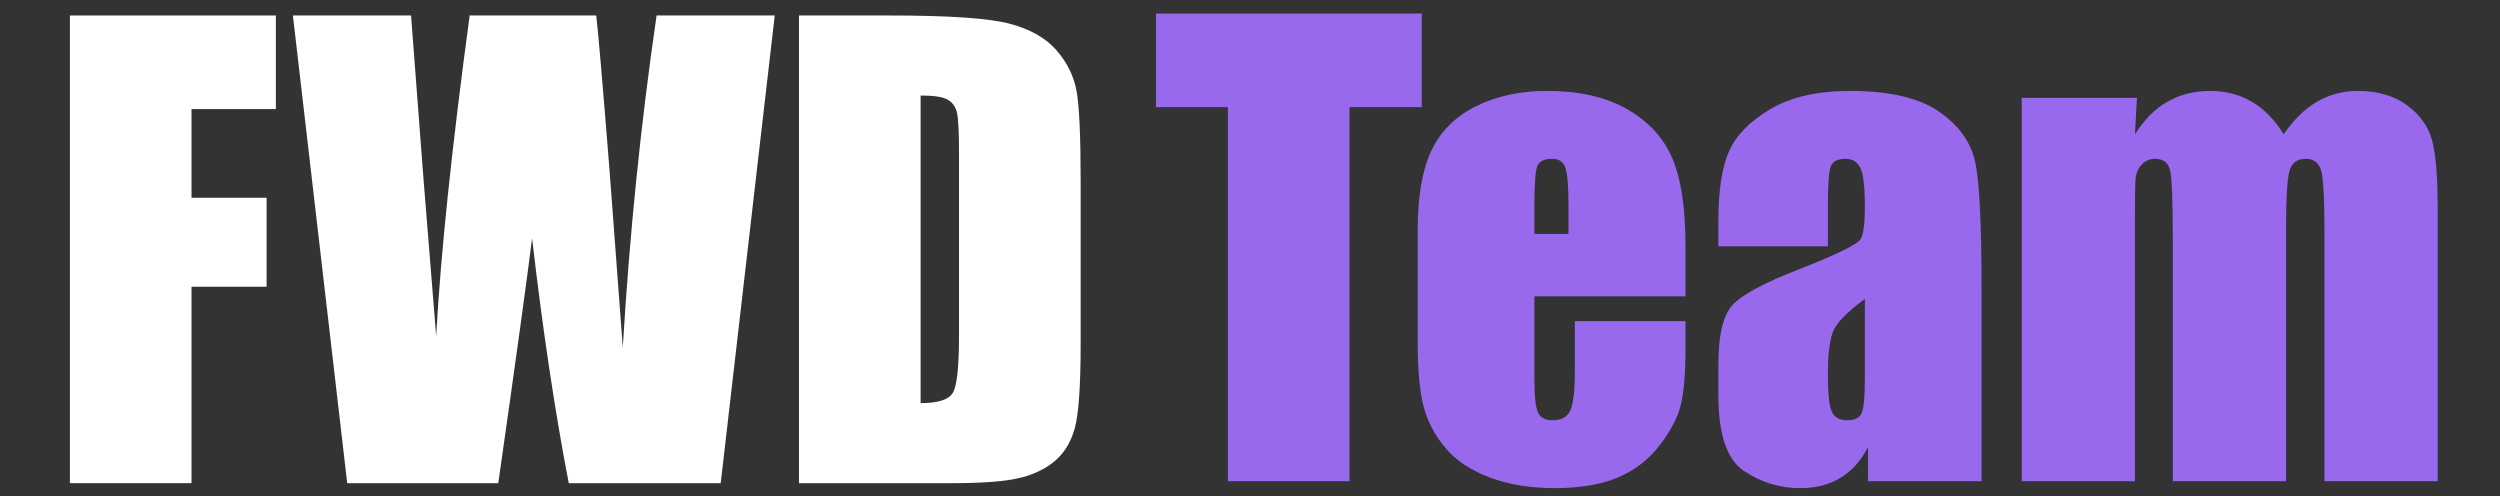 <?xml version="1.0" encoding="UTF-8" standalone="no"?>
<!DOCTYPE svg PUBLIC "-//W3C//DTD SVG 1.1//EN" "http://www.w3.org/Graphics/SVG/1.1/DTD/svg11.dtd">
<!-- Created with Vectornator (http://vectornator.io/) -->
<svg height="100%" stroke-miterlimit="10" style="fill-rule:nonzero;clip-rule:evenodd;stroke-linecap:round;stroke-linejoin:round;" version="1.1" viewBox="0 0 131 26" width="100%" xml:space="preserve" xmlns="http://www.w3.org/2000/svg" xmlns:vectornator="http://vectornator.io" xmlns:xlink="http://www.w3.org/1999/xlink">
<rect x="0" y="0" width="131" height="26" fill="#333333" stroke="none"/>
<defs>
<clipPath id="TextBounds">
<rect height="39" width="282.551" x="58.891" y="-5.785"/>
</clipPath>
<clipPath id="TextBounds_2">
<rect height="77" width="60" x="0.891" y="-5.682"/>
</clipPath>
</defs>
<g id="Katman-1" vectornator:layerName="Katman 1">
<g fill="#9869ec" opacity="1" stroke="none">
<path clip-path="url(#TextBounds)" d="M74.499 0.709L74.499 5.613L70.715 5.613L70.715 25.215L64.342 25.215L64.342 5.613L60.573 5.613L60.573 0.709L74.499 0.709Z"/>
<path clip-path="url(#TextBounds)" d="M88.319 15.527L80.402 15.527L80.402 19.872C80.402 20.78 80.468 21.365 80.599 21.628C80.73 21.89 80.982 22.021 81.356 22.021C81.82 22.021 82.13 21.847 82.287 21.499C82.443 21.151 82.521 20.477 82.521 19.478L82.521 16.829L88.319 16.829L88.319 18.313C88.319 19.554 88.24 20.508 88.084 21.174C87.928 21.84 87.562 22.551 86.987 23.308C86.411 24.065 85.682 24.632 84.799 25.011C83.916 25.389 82.809 25.578 81.477 25.578C80.185 25.578 79.045 25.392 78.056 25.018C77.067 24.645 76.297 24.133 75.748 23.482C75.198 22.831 74.817 22.114 74.605 21.332C74.393 20.55 74.287 19.413 74.287 17.919L74.287 12.061C74.287 10.305 74.524 8.92 74.998 7.906C75.473 6.892 76.25 6.115 77.329 5.575C78.409 5.035 79.65 4.765 81.053 4.765C82.769 4.765 84.184 5.091 85.299 5.742C86.414 6.393 87.196 7.255 87.645 8.33C88.094 9.405 88.319 10.916 88.319 12.864L88.319 15.527ZM82.188 12.258L82.188 10.79C82.188 9.75 82.133 9.079 82.022 8.777C81.911 8.474 81.684 8.322 81.341 8.322C80.917 8.322 80.654 8.451 80.553 8.708C80.453 8.966 80.402 9.66 80.402 10.79L80.402 12.258L82.188 12.258Z"/>
<path clip-path="url(#TextBounds)" d="M95.781 12.909L90.044 12.909L90.044 11.562C90.044 10.008 90.223 8.809 90.582 7.967C90.94 7.124 91.659 6.38 92.739 5.734C93.818 5.088 95.221 4.765 96.947 4.765C99.015 4.765 100.574 5.131 101.624 5.863C102.673 6.594 103.304 7.492 103.516 8.557C103.728 9.622 103.834 11.814 103.834 15.134L103.834 25.215L97.885 25.215L97.885 23.429C97.512 24.145 97.03 24.683 96.439 25.041C95.849 25.399 95.145 25.578 94.328 25.578C93.258 25.578 92.277 25.278 91.384 24.678C90.491 24.077 90.044 22.763 90.044 20.735L90.044 19.085C90.044 17.581 90.281 16.557 90.756 16.012C91.23 15.467 92.406 14.831 94.282 14.105C96.291 13.318 97.365 12.788 97.507 12.515C97.648 12.243 97.719 11.688 97.719 10.85C97.719 9.801 97.64 9.117 97.484 8.799C97.328 8.481 97.068 8.322 96.704 8.322C96.291 8.322 96.033 8.456 95.932 8.724C95.832 8.991 95.781 9.685 95.781 10.805L95.781 12.909ZM97.719 15.664C96.74 16.38 96.172 16.981 96.016 17.465C95.859 17.949 95.781 18.646 95.781 19.554C95.781 20.593 95.849 21.264 95.985 21.567C96.122 21.87 96.391 22.021 96.795 22.021C97.179 22.021 97.428 21.903 97.544 21.666C97.66 21.428 97.719 20.805 97.719 19.796L97.719 15.664Z"/>
<path clip-path="url(#TextBounds)" d="M111.977 5.129L111.871 7.036C112.346 6.279 112.911 5.711 113.567 5.333C114.223 4.955 114.969 4.765 115.807 4.765C117.442 4.765 118.728 5.522 119.667 7.036C120.181 6.279 120.762 5.711 121.407 5.333C122.053 4.955 122.77 4.765 123.557 4.765C124.596 4.765 125.457 5.018 126.138 5.522C126.819 6.027 127.255 6.645 127.447 7.376C127.639 8.108 127.735 9.296 127.735 10.941L127.735 25.215L121.801 25.215L121.801 12.122C121.801 10.406 121.743 9.344 121.627 8.935C121.511 8.527 121.241 8.322 120.817 8.322C120.383 8.322 120.103 8.524 119.977 8.928C119.851 9.332 119.788 10.396 119.788 12.122L119.788 25.215L113.854 25.215L113.854 12.455C113.854 10.487 113.806 9.306 113.71 8.913C113.615 8.519 113.35 8.322 112.916 8.322C112.643 8.322 112.411 8.426 112.219 8.633C112.028 8.84 111.922 9.092 111.902 9.39C111.881 9.687 111.871 10.32 111.871 11.289L111.871 25.215L105.938 25.215L105.938 5.129L111.977 5.129Z"/>
</g>
<g fill="#ffffff" opacity="1" stroke="none">
<path clip-path="url(#TextBounds_2)" d="M3.662 0.812L14.455 0.812L14.455 5.716L10.035 5.716L10.035 10.363L13.97 10.363L13.97 15.025L10.035 15.025L10.035 25.318L3.662 25.318L3.662 0.812Z"/>
<path clip-path="url(#TextBounds_2)" d="M40.596 0.812L37.765 25.318L29.803 25.318C29.077 21.554 28.436 17.275 27.881 12.482C27.629 14.531 27.038 18.809 26.11 25.318L18.194 25.318L15.348 0.812L21.539 0.812L22.19 9.364L22.856 17.613C23.088 13.345 23.673 7.744 24.611 0.812L31.241 0.812C31.332 1.528 31.564 4.222 31.938 8.895L32.634 18.204C32.987 12.28 33.578 6.483 34.405 0.812L40.596 0.812Z"/>
<path clip-path="url(#TextBounds_2)" d="M41.867 0.812L46.635 0.812C49.713 0.812 51.794 0.953 52.879 1.236C53.964 1.518 54.789 1.982 55.354 2.628C55.919 3.274 56.273 3.993 56.414 4.785C56.555 5.577 56.626 7.134 56.626 9.455L56.626 18.037C56.626 20.237 56.522 21.708 56.315 22.45C56.108 23.191 55.748 23.772 55.233 24.19C54.718 24.609 54.083 24.902 53.326 25.068C52.569 25.235 51.429 25.318 49.905 25.318L41.867 25.318L41.867 0.812ZM48.24 5.005L48.24 21.125C49.158 21.125 49.723 20.941 49.935 20.573C50.147 20.204 50.253 19.203 50.253 17.568L50.253 8.047C50.253 6.937 50.218 6.226 50.147 5.913C50.077 5.6 49.915 5.37 49.663 5.224C49.41 5.078 48.936 5.005 48.24 5.005Z"/>
</g>
</g>
</svg>
